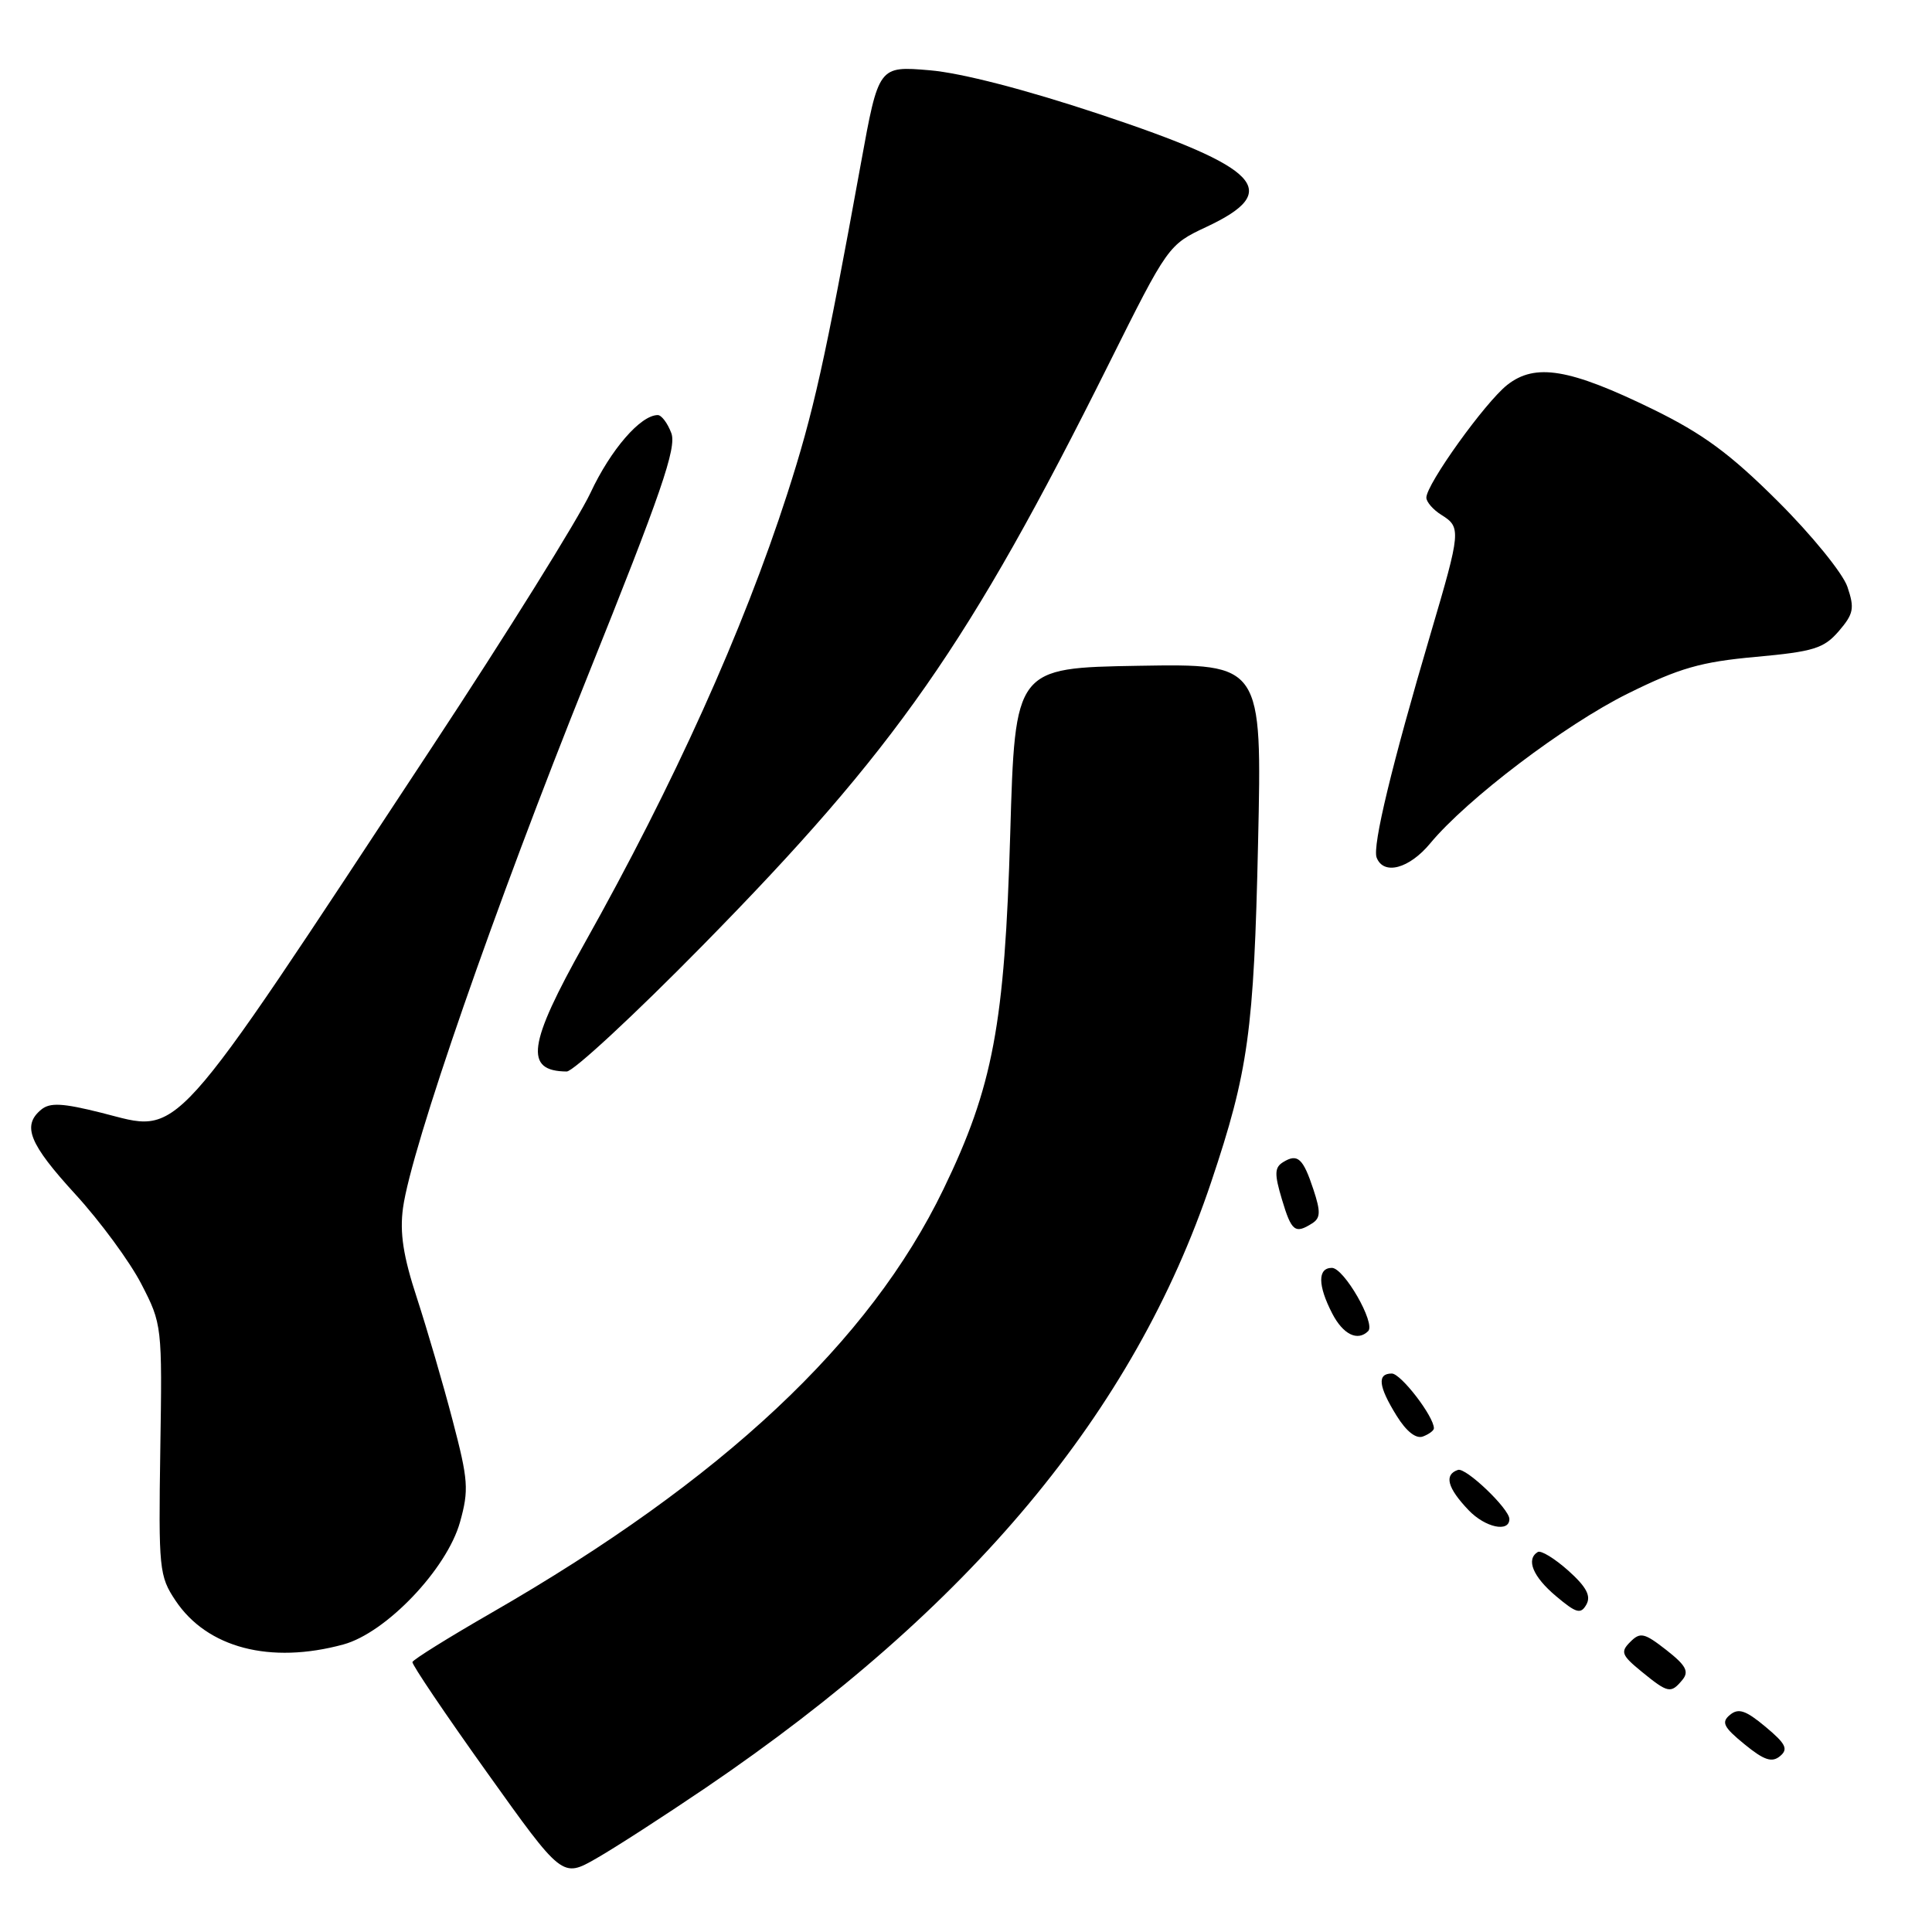 <?xml version="1.0" encoding="UTF-8" standalone="no"?>
<!DOCTYPE svg PUBLIC "-//W3C//DTD SVG 1.1//EN" "http://www.w3.org/Graphics/SVG/1.1/DTD/svg11.dtd" >
<svg xmlns="http://www.w3.org/2000/svg" xmlns:xlink="http://www.w3.org/1999/xlink" version="1.1" viewBox="0 0 256 256">
 <g >
 <path fill="currentColor"
d=" M 93.50 236.90 C 128.60 213.06 150.26 187.11 160.49 156.62 C 165.41 141.96 166.15 136.65 166.70 111.72 C 167.23 87.95 167.23 87.95 150.87 88.22 C 134.50 88.50 134.50 88.50 133.86 110.50 C 133.13 135.72 131.58 144.01 125.01 157.58 C 115.22 177.84 95.77 196.07 65.15 213.69 C 59.45 216.97 54.73 219.91 54.65 220.23 C 54.57 220.56 59.00 227.12 64.50 234.82 C 74.50 248.83 74.50 248.83 79.00 246.26 C 81.47 244.85 88.00 240.63 93.50 236.90 Z  M 233.94 228.81 C 231.32 226.62 230.35 226.30 229.23 227.23 C 228.05 228.20 228.37 228.85 231.15 231.12 C 233.74 233.24 234.79 233.59 235.86 232.70 C 236.99 231.77 236.64 231.06 233.94 228.81 Z  M 222.92 222.60 C 223.84 221.49 223.41 220.68 220.79 218.63 C 217.88 216.36 217.34 216.23 216.02 217.56 C 214.69 218.88 214.86 219.32 217.51 221.49 C 221.03 224.36 221.39 224.44 222.92 222.60 Z  M 45.50 217.90 C 51.17 216.35 59.20 207.92 60.95 201.70 C 62.15 197.41 62.05 196.12 59.98 188.23 C 58.73 183.43 56.59 176.13 55.25 172.01 C 53.43 166.47 52.95 163.37 53.40 160.06 C 54.50 152.08 65.59 120.14 77.86 89.61 C 87.61 65.34 89.69 59.31 88.95 57.38 C 88.46 56.07 87.65 55.00 87.16 55.00 C 84.88 55.00 80.92 59.57 78.24 65.31 C 76.61 68.78 67.15 83.97 57.20 99.06 C 21.93 152.60 24.16 150.14 13.44 147.45 C 8.29 146.16 6.62 146.07 5.46 147.03 C 2.89 149.16 3.86 151.55 9.98 158.24 C 13.27 161.83 17.21 167.19 18.73 170.14 C 21.47 175.44 21.50 175.69 21.24 192.09 C 21.00 207.91 21.09 208.84 23.26 212.09 C 27.45 218.36 35.80 220.54 45.50 217.90 Z  M 207.80 208.11 C 205.99 206.50 204.18 205.39 203.76 205.65 C 202.17 206.63 203.12 208.92 206.17 211.49 C 208.89 213.78 209.46 213.93 210.21 212.60 C 210.84 211.46 210.20 210.26 207.80 208.11 Z  M 200.00 201.28 C 200.00 199.93 194.24 194.42 193.19 194.77 C 191.31 195.40 191.78 197.16 194.61 200.12 C 196.81 202.41 200.00 203.09 200.00 201.28 Z  M 190.00 189.26 C 190.00 187.69 185.63 182.00 184.42 182.00 C 182.45 182.00 182.64 183.69 185.05 187.58 C 186.35 189.68 187.63 190.69 188.55 190.34 C 189.35 190.04 190.00 189.55 190.00 189.26 Z  M 181.29 176.38 C 182.31 175.36 178.09 168.00 176.48 168.00 C 174.58 168.00 174.60 170.32 176.53 174.05 C 177.97 176.83 179.89 177.77 181.29 176.38 Z  M 173.87 162.10 C 174.98 161.40 175.01 160.56 174.04 157.63 C 172.67 153.47 171.94 152.80 170.02 153.99 C 168.88 154.69 168.85 155.55 169.86 158.92 C 171.13 163.17 171.60 163.54 173.87 162.10 Z  M 93.13 125.25 C 118.73 99.20 128.40 85.36 146.91 48.25 C 154.75 32.53 154.82 32.43 159.85 30.07 C 170.01 25.31 167.13 22.26 145.70 15.13 C 135.90 11.87 127.36 9.66 123.17 9.31 C 116.42 8.74 116.42 8.74 114.08 21.62 C 109.30 47.92 107.79 54.68 104.31 65.46 C 98.46 83.57 89.31 103.86 77.45 125.00 C 69.93 138.41 69.44 141.93 75.09 141.98 C 75.96 141.99 84.08 134.46 93.13 125.25 Z  M 189.51 111.75 C 194.40 105.86 207.36 96.03 215.70 91.90 C 222.52 88.52 225.37 87.70 232.65 87.04 C 240.33 86.34 241.67 85.92 243.65 83.63 C 245.62 81.33 245.76 80.61 244.79 77.75 C 244.18 75.96 240.04 70.87 235.59 66.44 C 229.25 60.12 225.66 57.48 219.00 54.22 C 207.97 48.84 203.44 48.08 199.72 51.00 C 196.79 53.31 189.00 64.16 189.00 65.94 C 189.00 66.51 189.90 67.55 191.00 68.23 C 193.62 69.87 193.58 70.35 189.58 83.91 C 184.42 101.38 181.83 112.11 182.41 113.63 C 183.33 116.02 186.73 115.11 189.51 111.75 Z "/>
</g>
</svg>